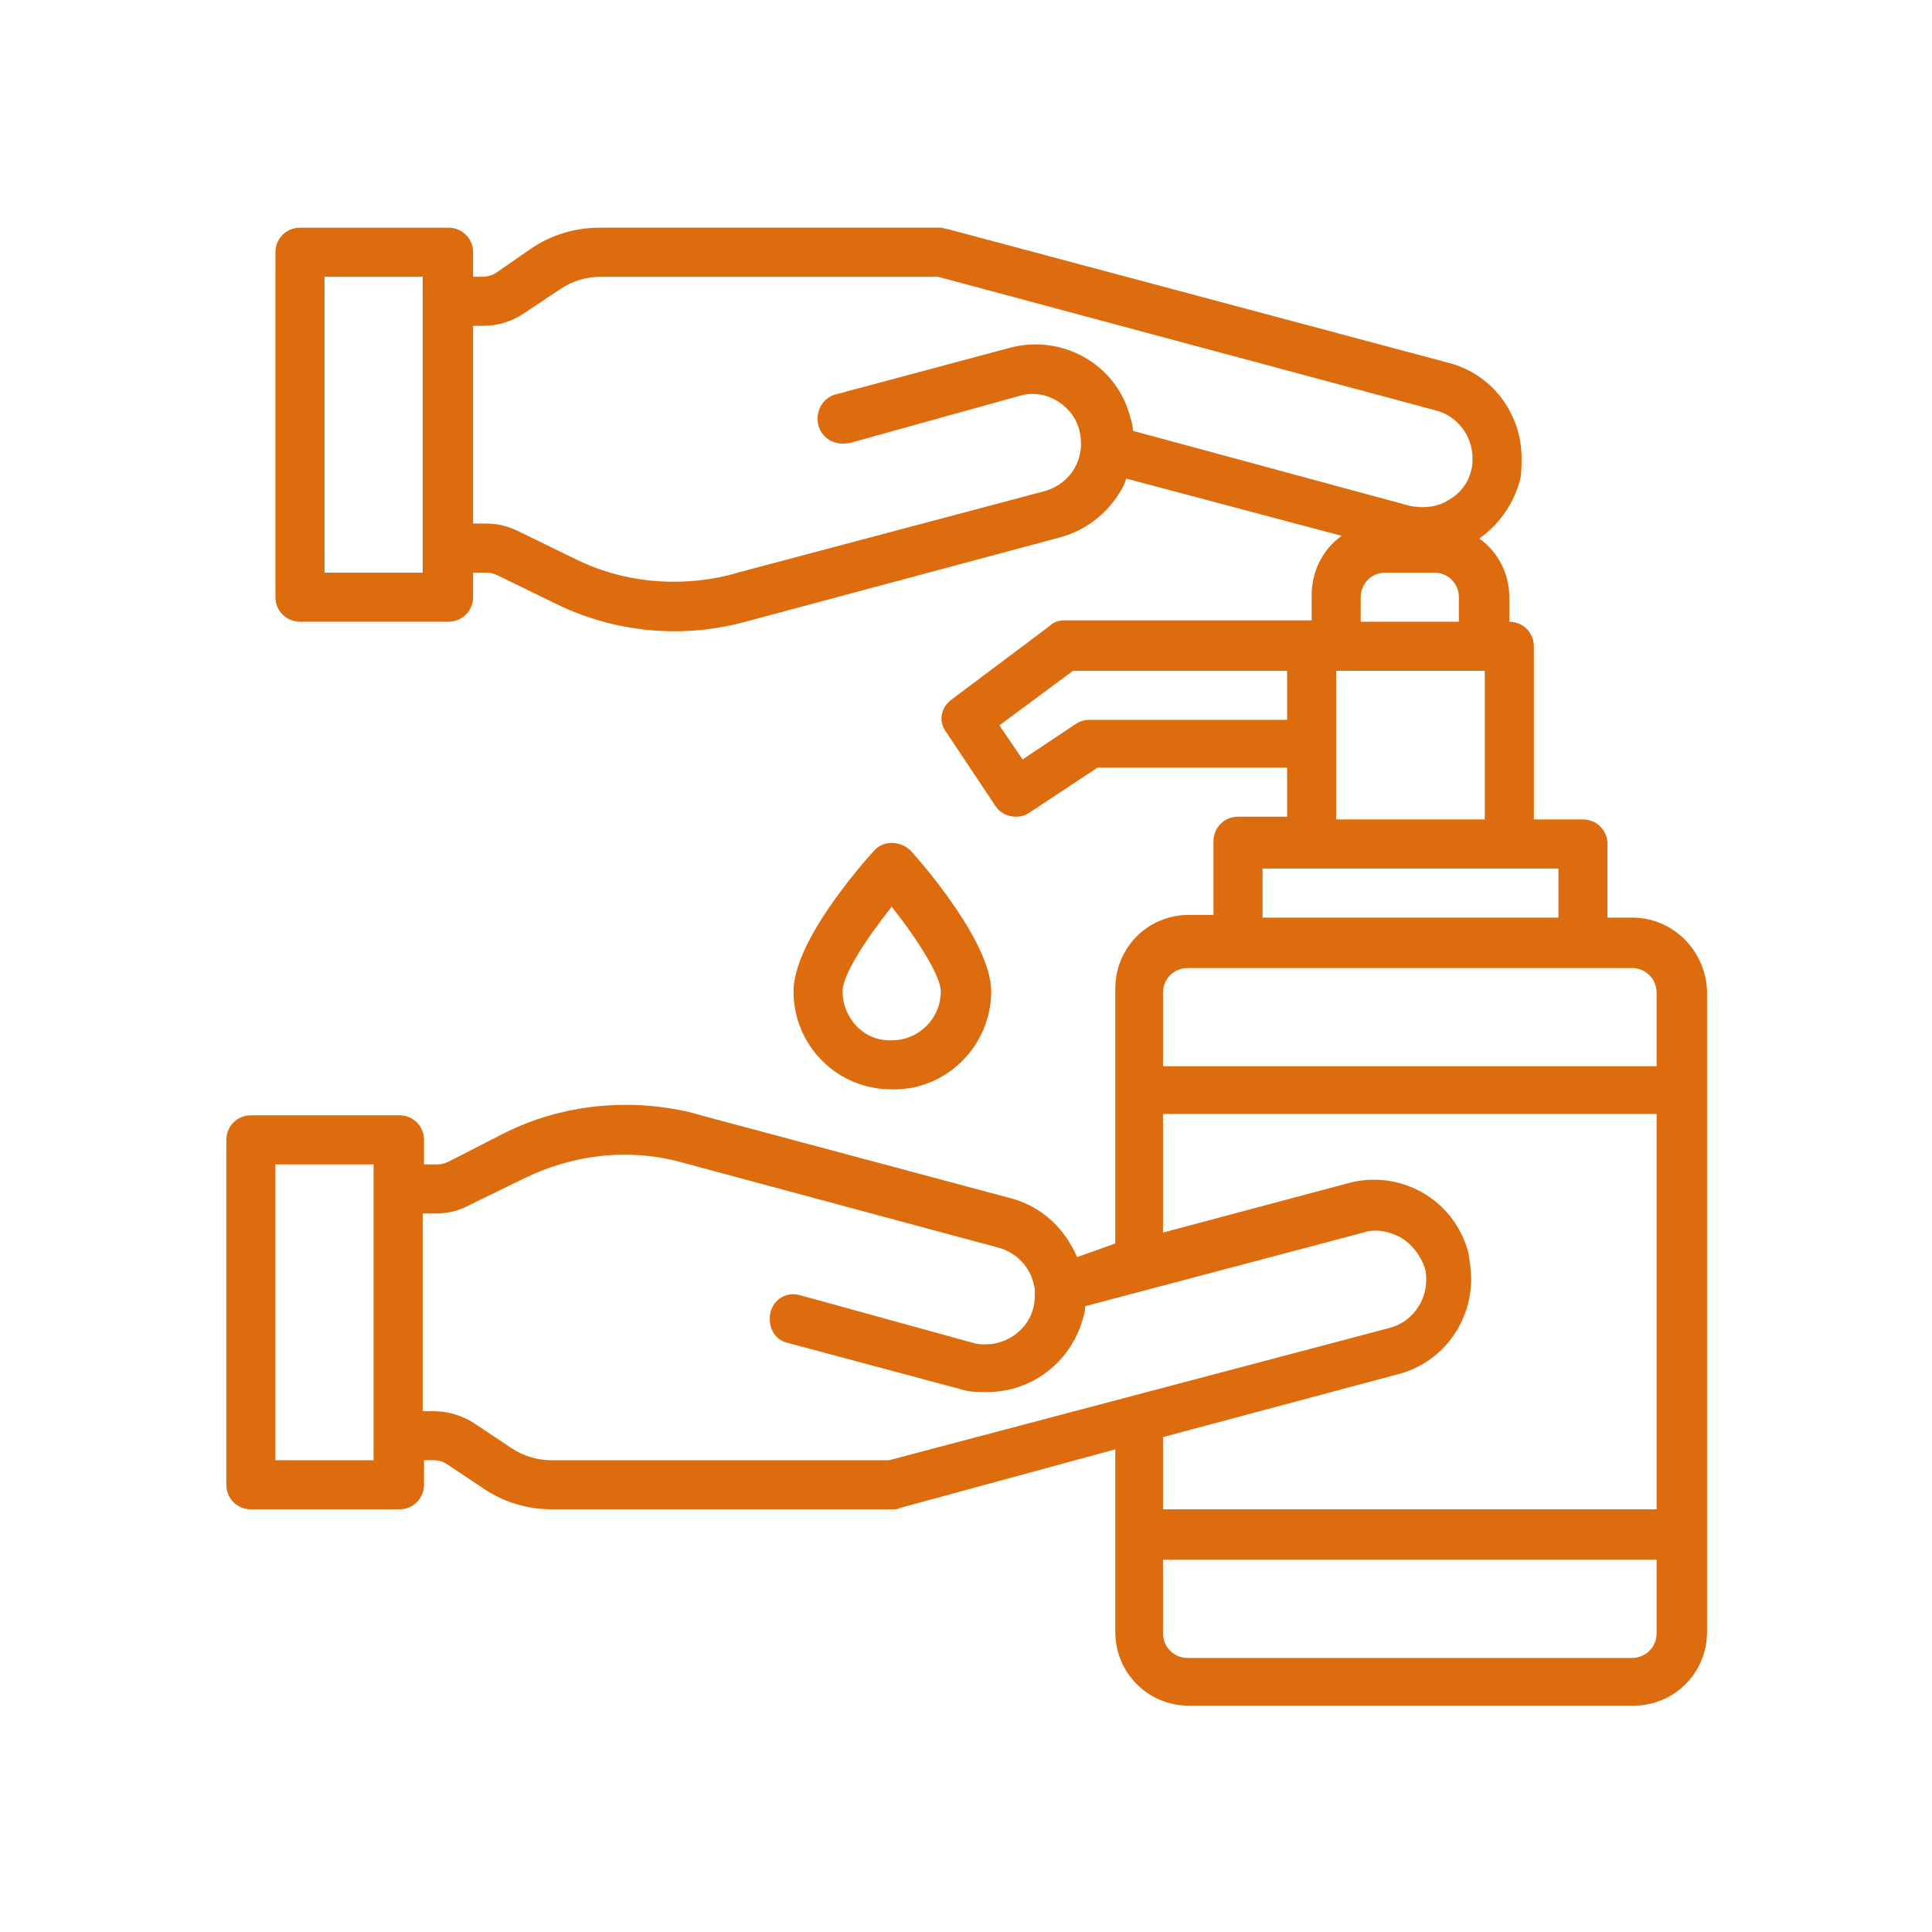 <?xml version="1.0" encoding="utf-8"?>
<!-- Generator: Adobe Illustrator 24.0.2, SVG Export Plug-In . SVG Version: 6.00 Build 0)  -->
<svg version="1.1" id="Capa_1" xmlns="http://www.w3.org/2000/svg" xmlns:xlink="http://www.w3.org/1999/xlink" x="0px" y="0px"
	 viewBox="0 0 141.7 141.7" style="enable-background:new 0 0 141.7 141.7;" xml:space="preserve">
<style type="text/css">
	.st0{fill:#DD6C0F;}
</style>
<g id="clean_·_hygiene_·_gel_·_wash_·_handwash_2_">
	<path class="st0" d="M72.7,72.7c0-3.5-4.9-9.2-5.9-10.3c-0.7-0.7-1.9-0.8-2.6-0.1c0,0,0,0-0.1,0.1c-1,1.1-5.9,6.7-5.9,10.3
		c0,4,3.2,7.2,7.2,7.2C69.4,80,72.7,76.7,72.7,72.7z M61.8,72.7c0-1.2,1.7-3.8,3.6-6.2c1.9,2.4,3.6,5.1,3.6,6.2c0,2-1.6,3.6-3.6,3.6
		C63.4,76.4,61.8,74.7,61.8,72.7z"/>
	<path class="st0" d="M119.7,67.3h-1.8v-5.4c0-1-0.8-1.8-1.8-1.8h-3.6V47.4c0-1-0.8-1.8-1.8-1.8v-1.8c0-1.7-0.8-3.3-2.2-4.3
		c1.4-1,2.4-2.4,2.9-4c0.2-0.6,0.2-1.2,0.2-1.9c0-3.3-2.2-6.2-5.4-7l-36.7-9.8c-0.2,0-0.3-0.1-0.5-0.1h-25c-1.8,0-3.5,0.5-5,1.5
		L36.4,20c-0.3,0.2-0.7,0.3-1,0.3h-0.7v-1.8c0-1-0.8-1.8-1.8-1.8H22c-1,0-1.8,0.8-1.8,1.8v25.3c0,1,0.8,1.8,1.8,1.8h10.9
		c1,0,1.8-0.8,1.8-1.8V42h1c0.3,0,0.6,0.1,0.8,0.2l4.1,2c2.8,1.4,5.8,2.1,8.9,2.1c1.6,0,3.2-0.2,4.8-0.6l23.5-6.3
		c1.8-0.5,3.4-1.7,4.4-3.4c0.2-0.3,0.3-0.6,0.4-0.9l15.8,4.2c-1.4,1-2.2,2.6-2.2,4.4v1.8H78.1c-0.4,0-0.8,0.1-1.1,0.4l-7.2,5.4
		c-0.8,0.6-1,1.6-0.4,2.4l3.6,5.4c0.3,0.5,0.9,0.8,1.5,0.8c0.4,0,0.7-0.1,1-0.3l5-3.3h13.9v3.6h-3.6c-1,0-1.8,0.8-1.8,1.8v5.4h-1.8
		c-3,0-5.4,2.4-5.4,5.4v18.7L79,92.2c-0.9-2.1-2.6-3.7-4.8-4.3l-22.8-6.1l-0.7-0.2c-4.6-1.1-9.5-0.6-13.7,1.5l-4.1,2.1
		c-0.2,0.1-0.5,0.2-0.8,0.2h-1v-1.8c0-1-0.8-1.8-1.8-1.8H18.4c-1,0-1.8,0.8-1.8,1.8v25.3c0,1,0.8,1.8,1.8,1.8h10.9
		c1,0,1.8-0.8,1.8-1.8v-1.8h0.7c0.4,0,0.7,0.1,1,0.3l2.7,1.8c1.5,1,3.2,1.5,5,1.5h25c0.2,0,0.3,0,0.5-0.1l15.8-4.3v13.4
		c0,3,2.4,5.4,5.4,5.4h32.6c3,0,5.4-2.4,5.4-5.4v-47C125.1,69.7,122.7,67.3,119.7,67.3z M31,42h-7.2V20.3H31V42z M27.4,107.1h-7.2
		V85.4h7.2V107.1z M83.1,31.6c0-0.3-0.1-0.7-0.2-1c-1-3.9-5-6.1-8.8-5.1l-12.7,3.4c-1,0.2-1.6,1.2-1.4,2.2c0.2,1,1.2,1.6,2.2,1.4
		c0,0,0.1,0,0.1,0L74.9,29c1.9-0.5,3.9,0.8,4.3,2.7c0.4,1.9-0.6,3.7-2.5,4.3L54.1,42l-0.7,0.2c-3.8,0.9-7.8,0.5-11.2-1.2l-4.1-2
		c-0.8-0.4-1.6-0.6-2.4-0.6h-1V23.9h0.7c1.1,0,2.1-0.3,3-0.9l2.7-1.8c0.9-0.6,1.9-0.9,3-0.9h24.7l36.5,9.8c1.6,0.4,2.7,1.9,2.7,3.5
		c0,0.3,0,0.6-0.1,0.9c-0.2,0.9-0.8,1.7-1.7,2.2c-0.8,0.5-1.8,0.6-2.8,0.4L83.1,31.6z M107,43.8v1.8h-7.2v-1.8c0-1,0.8-1.8,1.8-1.8
		h3.6C106.2,42,107,42.8,107,43.8z M98,49.2h10.9v10.9H98V49.2z M79.9,52.8c-0.4,0-0.7,0.1-1,0.3L75,55.7l-1.7-2.5l5.4-4h15.7v3.6
		H79.9z M92.6,63.7h21.7v3.6H92.6V63.7z M65.2,107.1H40.5c-1.1,0-2.1-0.3-3-0.9l-2.7-1.8c-0.9-0.6-2-0.9-3-0.9H31V89h1
		c0.8,0,1.7-0.2,2.4-0.6l4.1-2c3.5-1.7,7.5-2.2,11.3-1.2l23.4,6.3c1.5,0.4,2.5,1.6,2.7,3.1c0,0.4,0,0.9-0.1,1.3
		c-0.4,1.6-1.9,2.7-3.5,2.7c-0.3,0-0.6,0-0.9-0.1L58.7,95c-1-0.3-2,0.3-2.2,1.3s0.3,2,1.3,2.2l0,0l12.7,3.4c0.6,0.2,1.2,0.2,1.9,0.2
		c3.3,0,6.1-2.2,7-5.3c0.1-0.3,0.2-0.7,0.2-1l20.4-5.4c0.9-0.3,1.9-0.1,2.8,0.4c0.8,0.5,1.4,1.3,1.7,2.2c0.1,0.3,0.1,0.6,0.1,0.9
		c0,1.6-1.1,3.1-2.7,3.5L65.2,107.1z M121.5,119.8c0,1-0.8,1.8-1.8,1.8H87.1c-1,0-1.8-0.8-1.8-1.8v-5.4h36.2V119.8z M121.5,110.7
		H85.3v-5.3l17.2-4.6c3.2-0.8,5.4-3.7,5.4-7c0-0.6-0.1-1.3-0.2-1.9c-1-3.9-5-6.2-8.9-5.1l-13.5,3.6v-8.7h36.2V110.7z M121.5,78.2
		H85.3v-5.4c0-1,0.8-1.8,1.8-1.8h32.6c1,0,1.8,0.8,1.8,1.8V78.2z"/>
</g>
</svg>
